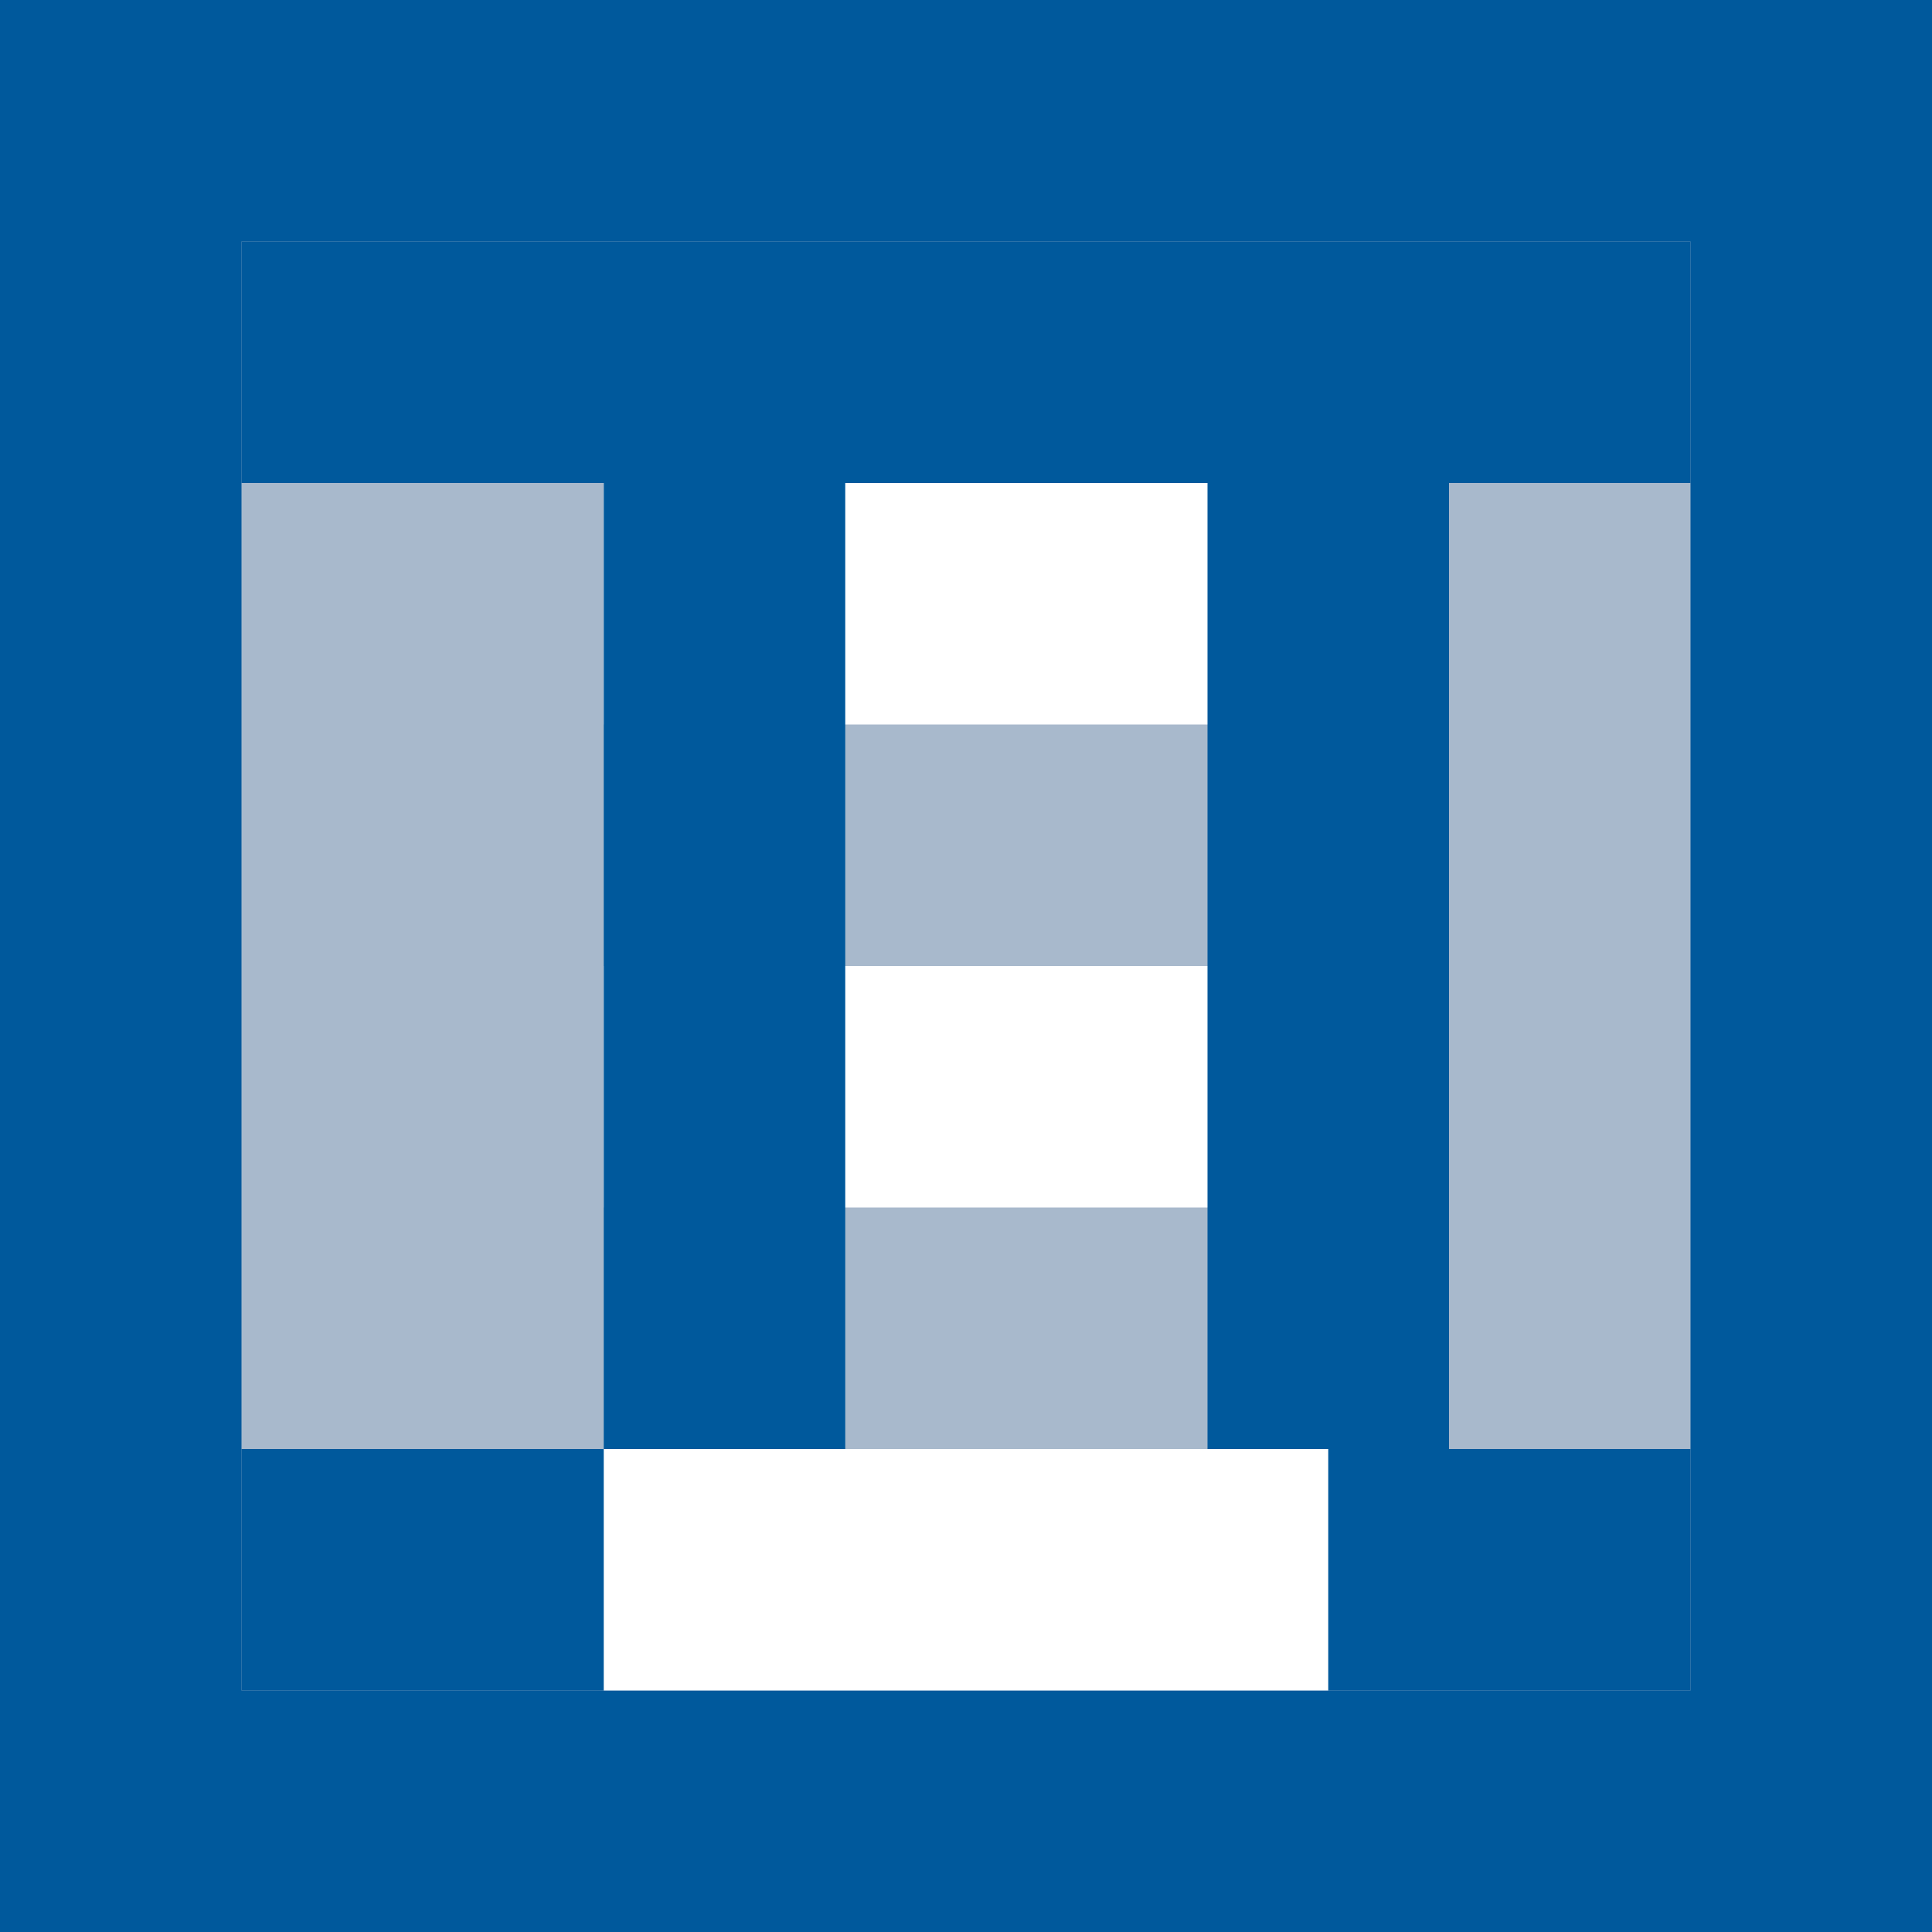 <svg xmlns="http://www.w3.org/2000/svg" viewBox="0 0 128 128" width="100" height="100">
  <path fill="#00599C" d="M0 0h128v128H0z"/>
  <path fill="#A8B9CC" d="M16 16h96v96H16z"/>
  <path fill="#00599C" d="M16 16h96v16H16zm0 96h96v-16H16z"/>
  <path fill="#FFF" d="M40 32h48v16H40zm0 32h48v16H40zm0 32h48v16H40z"/>
  <path fill="#00599C" d="M80 32h16v64H80z"/>
  <path fill="#00599C" d="M40 32v64h16V32z"/>
</svg>
